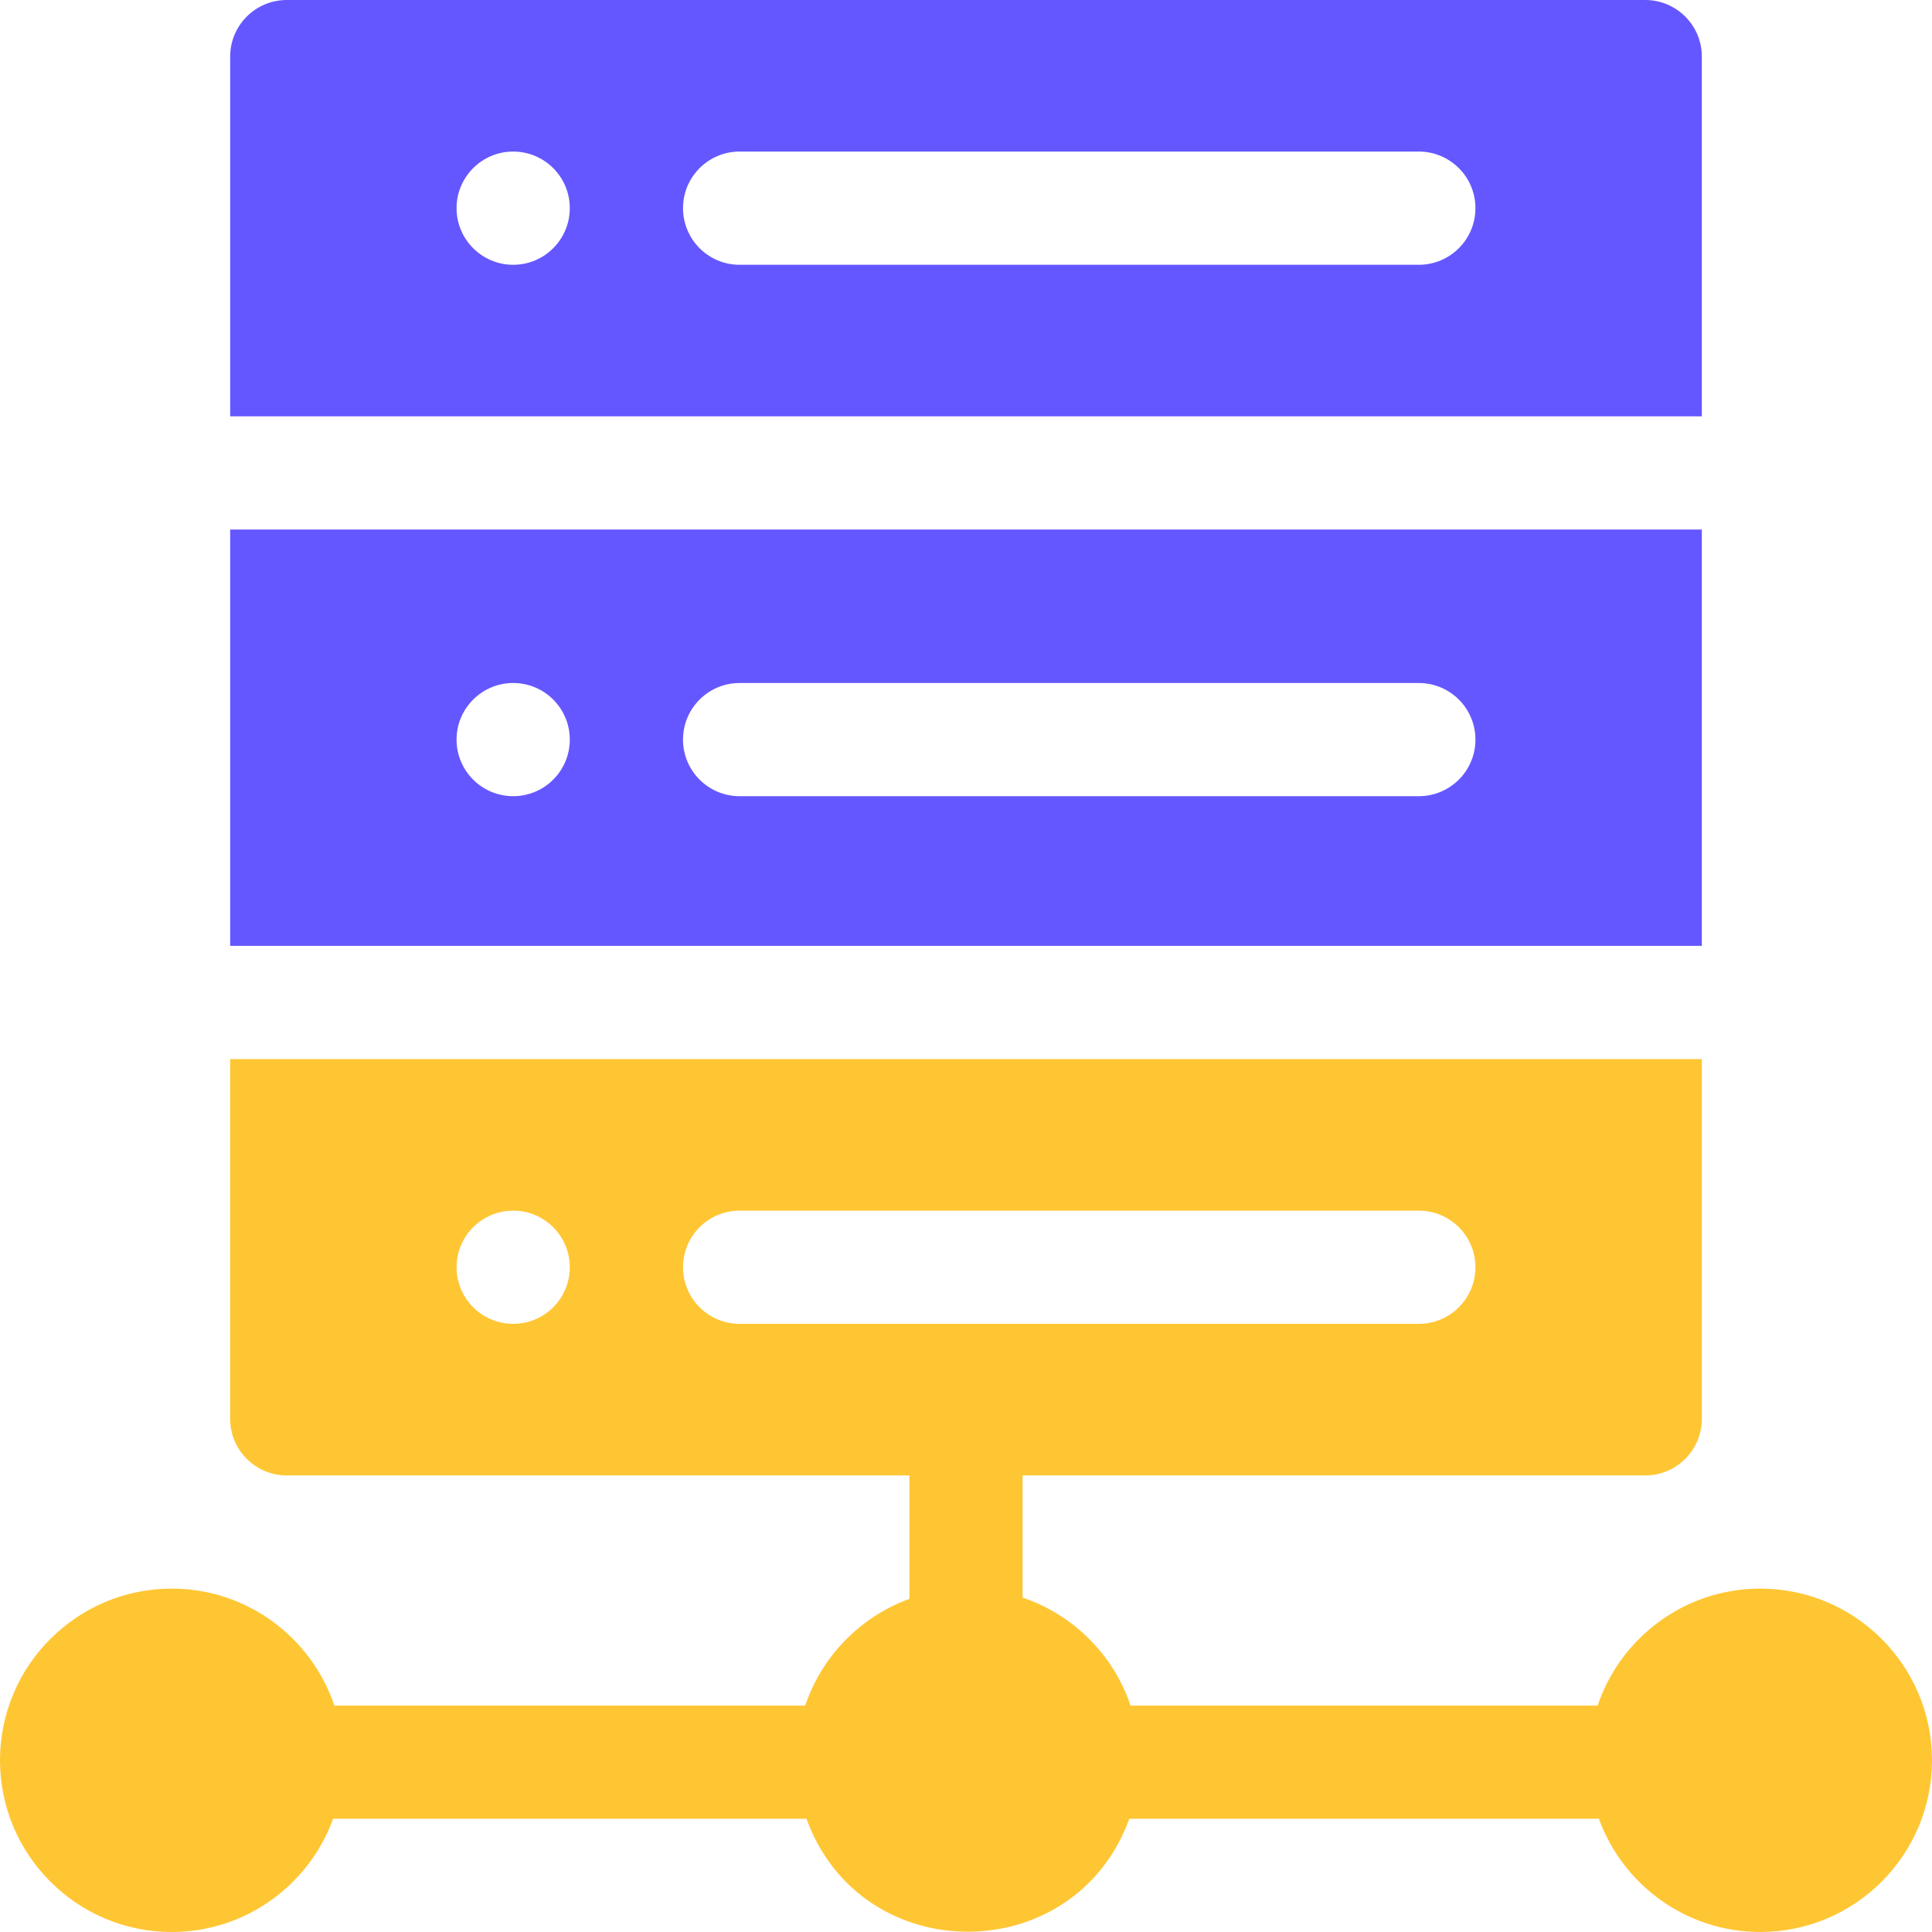 <svg width="38" height="38" viewBox="0 0 38 38" fill="none" xmlns="http://www.w3.org/2000/svg">
<path d="M34.623 31.246C33.137 31.246 31.873 32.211 31.423 33.547H22.237C21.901 32.549 21.111 31.759 20.113 31.423V29.02H32.359C32.974 29.02 33.473 28.521 33.473 27.906V20.831H4.527V27.906C4.527 28.521 5.026 29.02 5.641 29.02H17.887V31.448C16.924 31.798 16.165 32.574 15.837 33.547H6.577C6.127 32.211 4.863 31.246 3.377 31.246C1.515 31.246 0 32.761 0 34.623C0 36.485 1.515 38 3.377 38C4.835 38 6.08 37.071 6.552 35.773H15.862C16.939 38.737 21.136 38.733 22.212 35.773H31.448C31.92 37.071 33.165 38 34.623 38C36.485 38 38 36.485 38 34.623C38 32.761 36.485 31.246 34.623 31.246ZM10.094 26.038C9.479 26.038 8.98 25.54 8.98 24.925C8.98 24.31 9.479 23.812 10.094 23.812C10.709 23.812 11.207 24.31 11.207 24.925C11.207 25.54 10.709 26.038 10.094 26.038ZM13.434 24.925C13.434 24.31 13.932 23.812 14.547 23.812H27.906C28.521 23.812 29.02 24.31 29.02 24.925C29.02 25.54 28.521 26.038 27.906 26.038H14.547C13.932 26.038 13.434 25.54 13.434 24.925Z" fill="#FFC633"/>
<path d="M33.473 1.113C33.473 0.498 32.974 0 32.359 0H5.641C5.026 0 4.527 0.498 4.527 1.113V8.189H33.473V1.113ZM10.094 5.208C9.479 5.208 8.98 4.709 8.98 4.094C8.98 3.48 9.479 2.981 10.094 2.981C10.709 2.981 11.207 3.48 11.207 4.094C11.207 4.709 10.709 5.208 10.094 5.208ZM27.906 5.208H14.547C13.932 5.208 13.434 4.709 13.434 4.094C13.434 3.48 13.932 2.981 14.547 2.981H27.906C28.521 2.981 29.02 3.48 29.02 4.094C29.02 4.709 28.521 5.208 27.906 5.208Z" fill="#6557FF"/>
<path d="M33.473 10.415H4.527V18.604H33.473V10.415ZM10.094 15.66C9.479 15.66 8.98 15.162 8.98 14.547C8.98 13.932 9.479 13.434 10.094 13.434C10.709 13.434 11.207 13.932 11.207 14.547C11.207 15.162 10.709 15.66 10.094 15.66ZM27.906 15.66H14.547C13.932 15.66 13.434 15.162 13.434 14.547C13.434 13.932 13.932 13.434 14.547 13.434H27.906C28.521 13.434 29.02 13.932 29.02 14.547C29.02 15.162 28.521 15.66 27.906 15.66Z" fill="#6557FF"/>
</svg>

